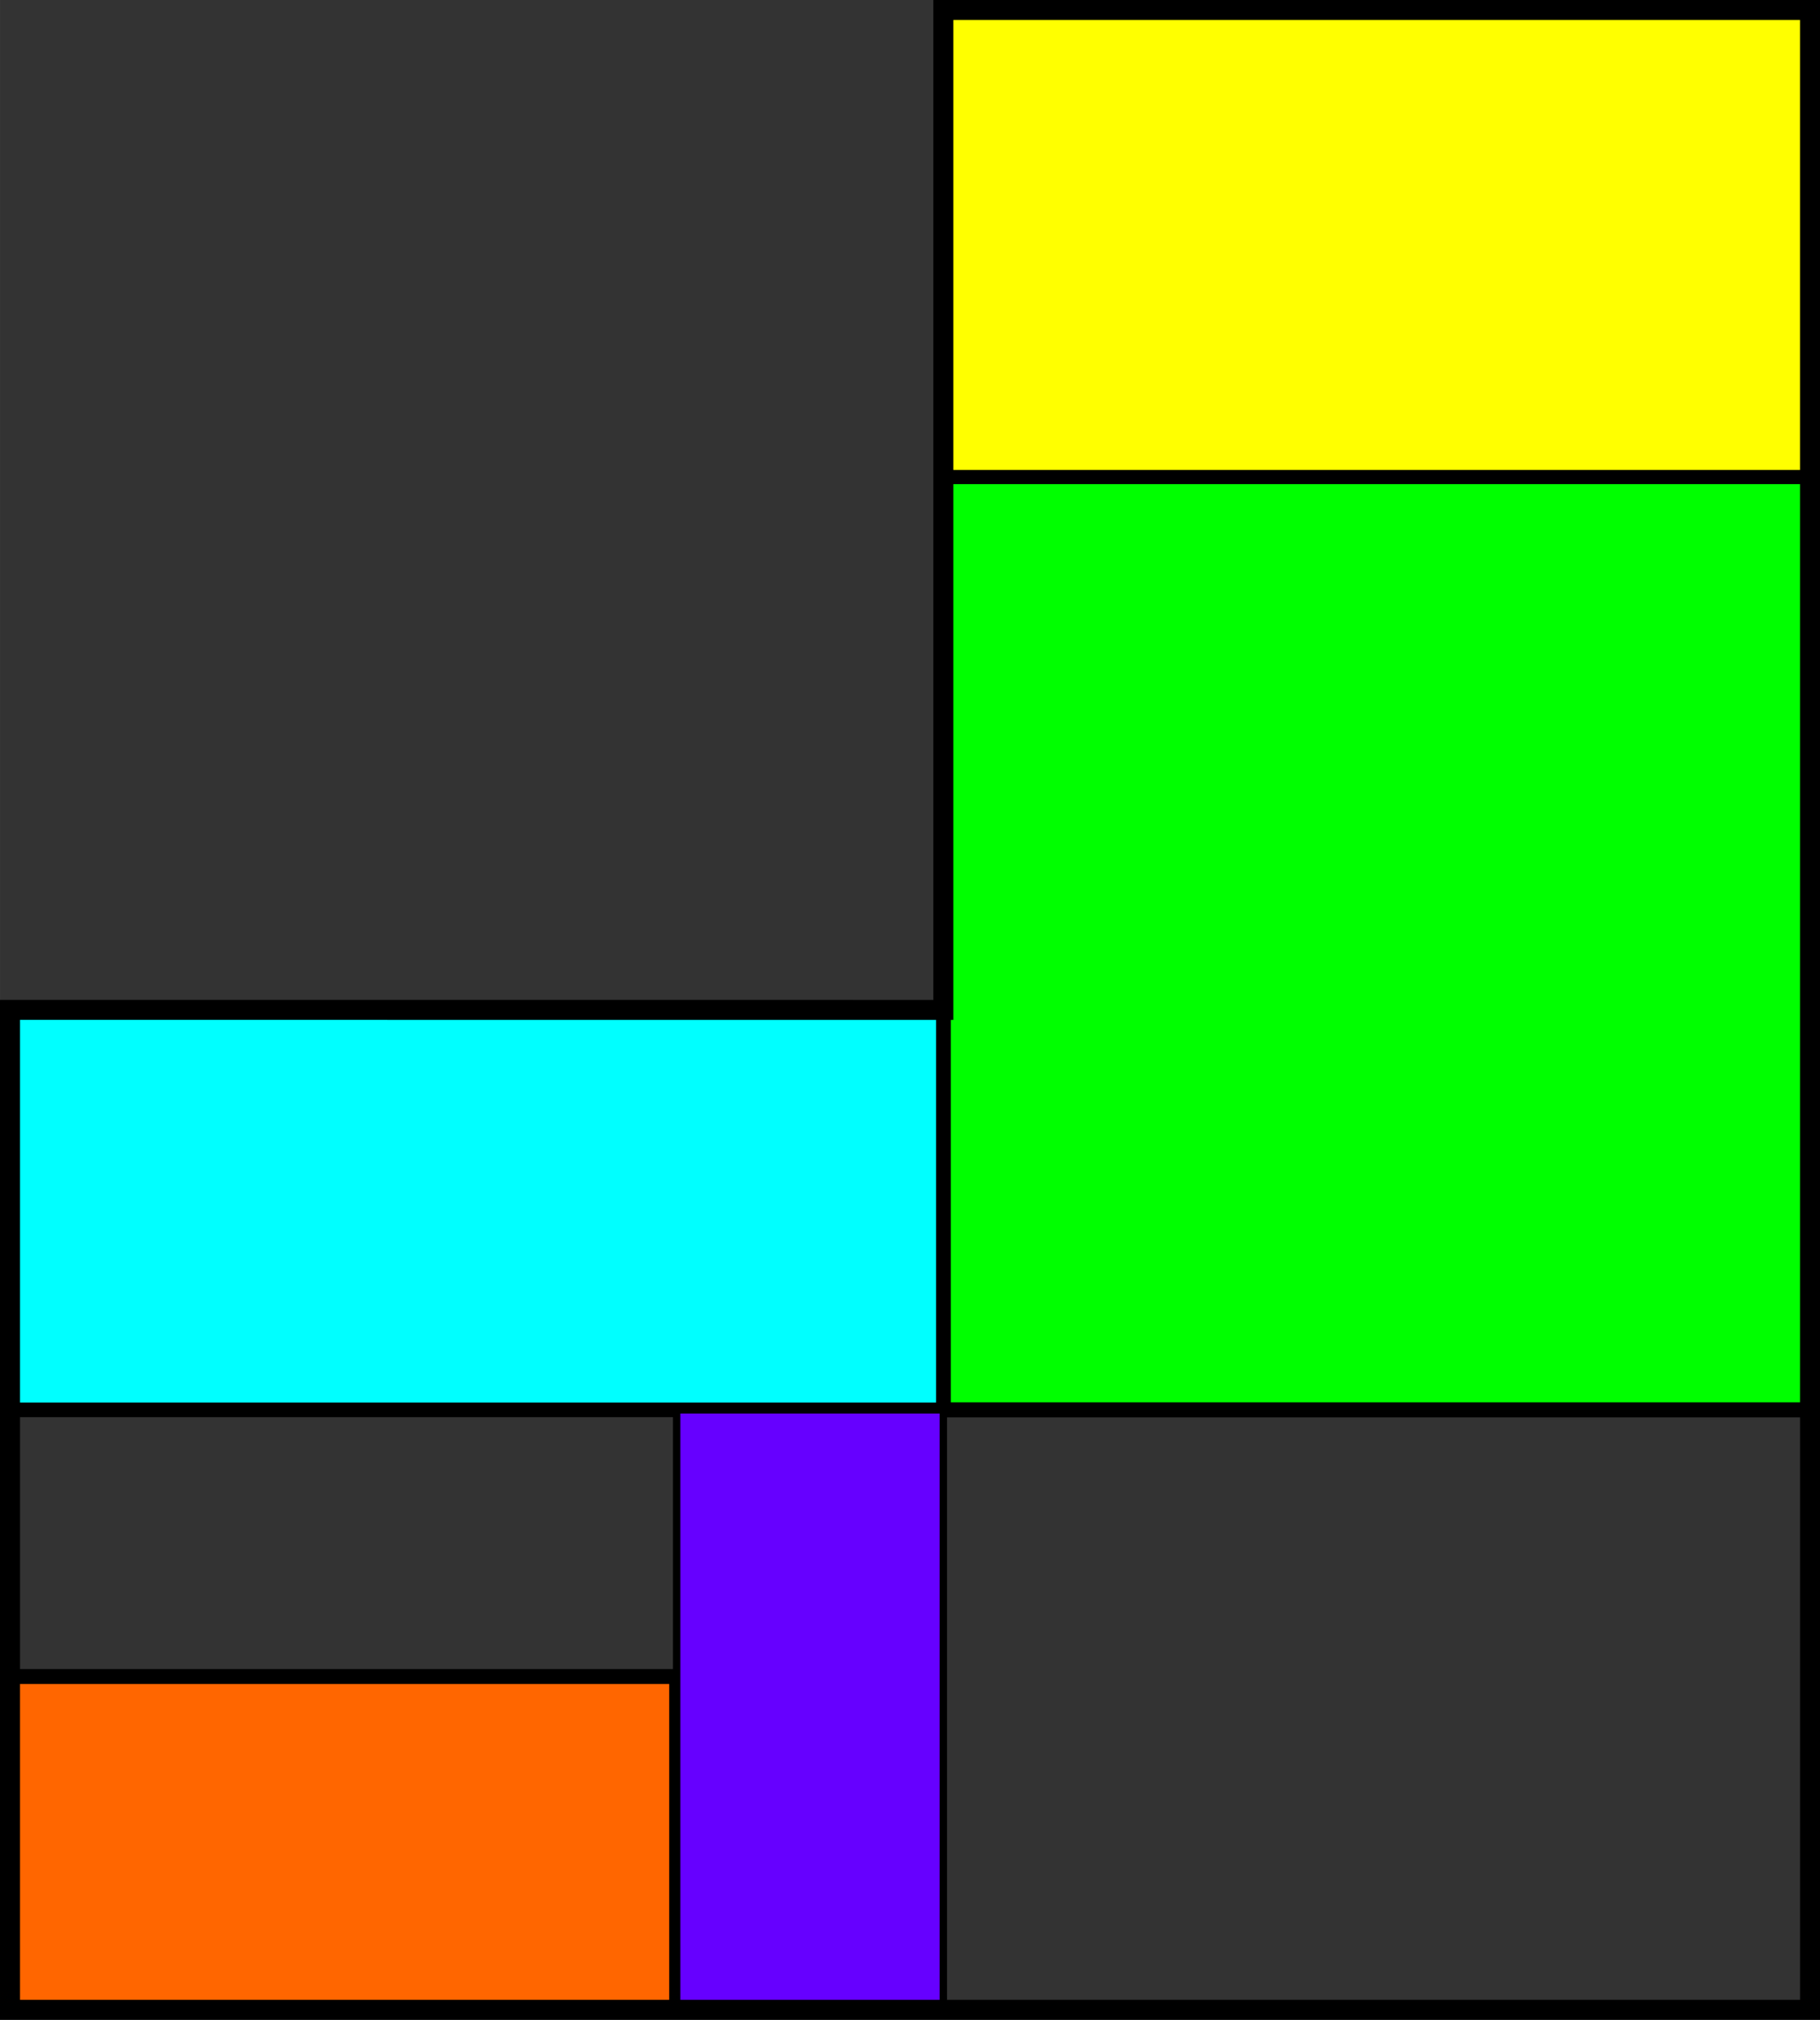 <?xml version="1.0" encoding="UTF-8" standalone="no"?>
<!-- Created with Inkscape (http://www.inkscape.org/) -->

<svg
   xmlns:osb="http://www.openswatchbook.org/uri/2009/osb"
   xmlns:dc="http://purl.org/dc/elements/1.1/"
   xmlns:cc="http://creativecommons.org/ns#"
   xmlns:rdf="http://www.w3.org/1999/02/22-rdf-syntax-ns#"
   xmlns:svg="http://www.w3.org/2000/svg"
   xmlns="http://www.w3.org/2000/svg"
   xmlns:sodipodi="http://sodipodi.sourceforge.net/DTD/sodipodi-0.dtd"
   xmlns:inkscape="http://www.inkscape.org/namespaces/inkscape"
   width="273"
   height="303"
   viewBox="0 0 72.231 80.169"
   version="1.1"
   id="svg8"
   inkscape:version="0.92.5 (2060ec1f9f, 2020-04-08)"
   sodipodi:docname="gnd_floor_plan_example.svg">
  <rect x="0" y="0" width="72.231" height="80.169" fill="#333333" stroke="none"/>
  <defs
     id="defs2">
    <linearGradient
       id="linearGradient830"
       osb:paint="solid">
      <stop
         style="stop-color:#000000;stop-opacity:1;"
         offset="0"
         id="stop828" />
    </linearGradient>
  </defs>
  <sodipodi:namedview
     id="base"
     pagecolor="#ffffff"
     bordercolor="#666666"
     borderopacity="1.0"
     inkscape:pageopacity="0.0"
     inkscape:pageshadow="2"
     inkscape:zoom="1.979899"
     inkscape:cx="132.56409"
     inkscape:cy="141.03368"
     inkscape:document-units="mm"
     inkscape:current-layer="layer1"
     showgrid="true"
     units="px"
     objecttolerance="10000"
     guidetolerance="10000"
     inkscape:window-width="1918"
     inkscape:window-height="1014"
     inkscape:window-x="1920"
     inkscape:window-y="0"
     inkscape:window-maximized="1"
     fit-margin-top="0"
     fit-margin-left="0"
     fit-margin-right="0"
     fit-margin-bottom="0">
    <inkscape:grid
       type="xygrid"
       id="grid1260"
       spacingx="2.646"
       spacingy="2.646"
       originx="-2.249"
       originy="-2.249" />
  </sodipodi:namedview>
  <g
     inkscape:groupmode="layer"
     id="layer6"
     inkscape:label="Rooms"
     transform="translate(-2.249,-2.249)">
    <rect
       style="display:inline;opacity:1;fill:#00ff00;fill-opacity:1;stroke:#000000;stroke-width:0.597;stroke-miterlimit:4;stroke-dasharray:none;stroke-opacity:1"
       id="rect1275"
       width="34.396"
       height="37.042"
       x="39.688"
       y="21.167"
       inkscape:label="Dining" />
    <rect
       style="opacity:1;fill:#ffff00;fill-opacity:1;stroke:#000000;stroke-width:0.529;stroke-miterlimit:4;stroke-dasharray:none;stroke-opacity:1"
       id="rect1264"
       width="34.396"
       height="18.521"
       x="39.688"
       y="2.646"
       inkscape:label="Den" />
    <rect
       style="opacity:1;fill:#ff6600;fill-opacity:1;stroke:#000000;stroke-width:0.592;stroke-miterlimit:4;stroke-dasharray:none;stroke-opacity:1"
       id="rect1284"
       width="26.458"
       height="13.229"
       x="2.646"
       y="68.792"
       inkscape:label="Study" />
    <rect
       style="opacity:1;fill:#00ffff;fill-opacity:1;stroke:#000000;stroke-width:0.58;stroke-miterlimit:4;stroke-dasharray:none;stroke-opacity:1"
       id="rect1279"
       width="37.042"
       height="15.875"
       x="2.646"
       y="42.333"
       inkscape:label="Lounge" />
    <rect
       style="opacity:1;fill:#6600ff;fill-opacity:1;stroke:#000000;stroke-width:0.294;stroke-miterlimit:4;stroke-dasharray:none;stroke-opacity:1"
       id="rect1288"
       width="10.583"
       height="23.812"
       x="29.104"
       y="58.208"
       inkscape:label="Hall" />
    <g
       inkscape:groupmode="layer"
       id="layer5"
       inkscape:label="Lounge" />
  </g>
  <g
     inkscape:label="Layer 1"
     inkscape:groupmode="layer"
     id="layer1"
     transform="translate(-2.249,-214.582)"
     style="display:inline;opacity:1">
    <path
       style="opacity:1;fill:none;fill-opacity:1;stroke:#000000;stroke-width:0.794;stroke-miterlimit:4;stroke-dasharray:none;stroke-opacity:1"
       d="m 39.688,254.667 v -39.688 h 34.396 v 79.375 H 2.646 v -39.688 z"
       id="rect826"
       inkscape:connector-curvature="0"
       sodipodi:nodetypes="ccccccc"
       inkscape:label="Ground Fl" />
  </g>
</svg>
